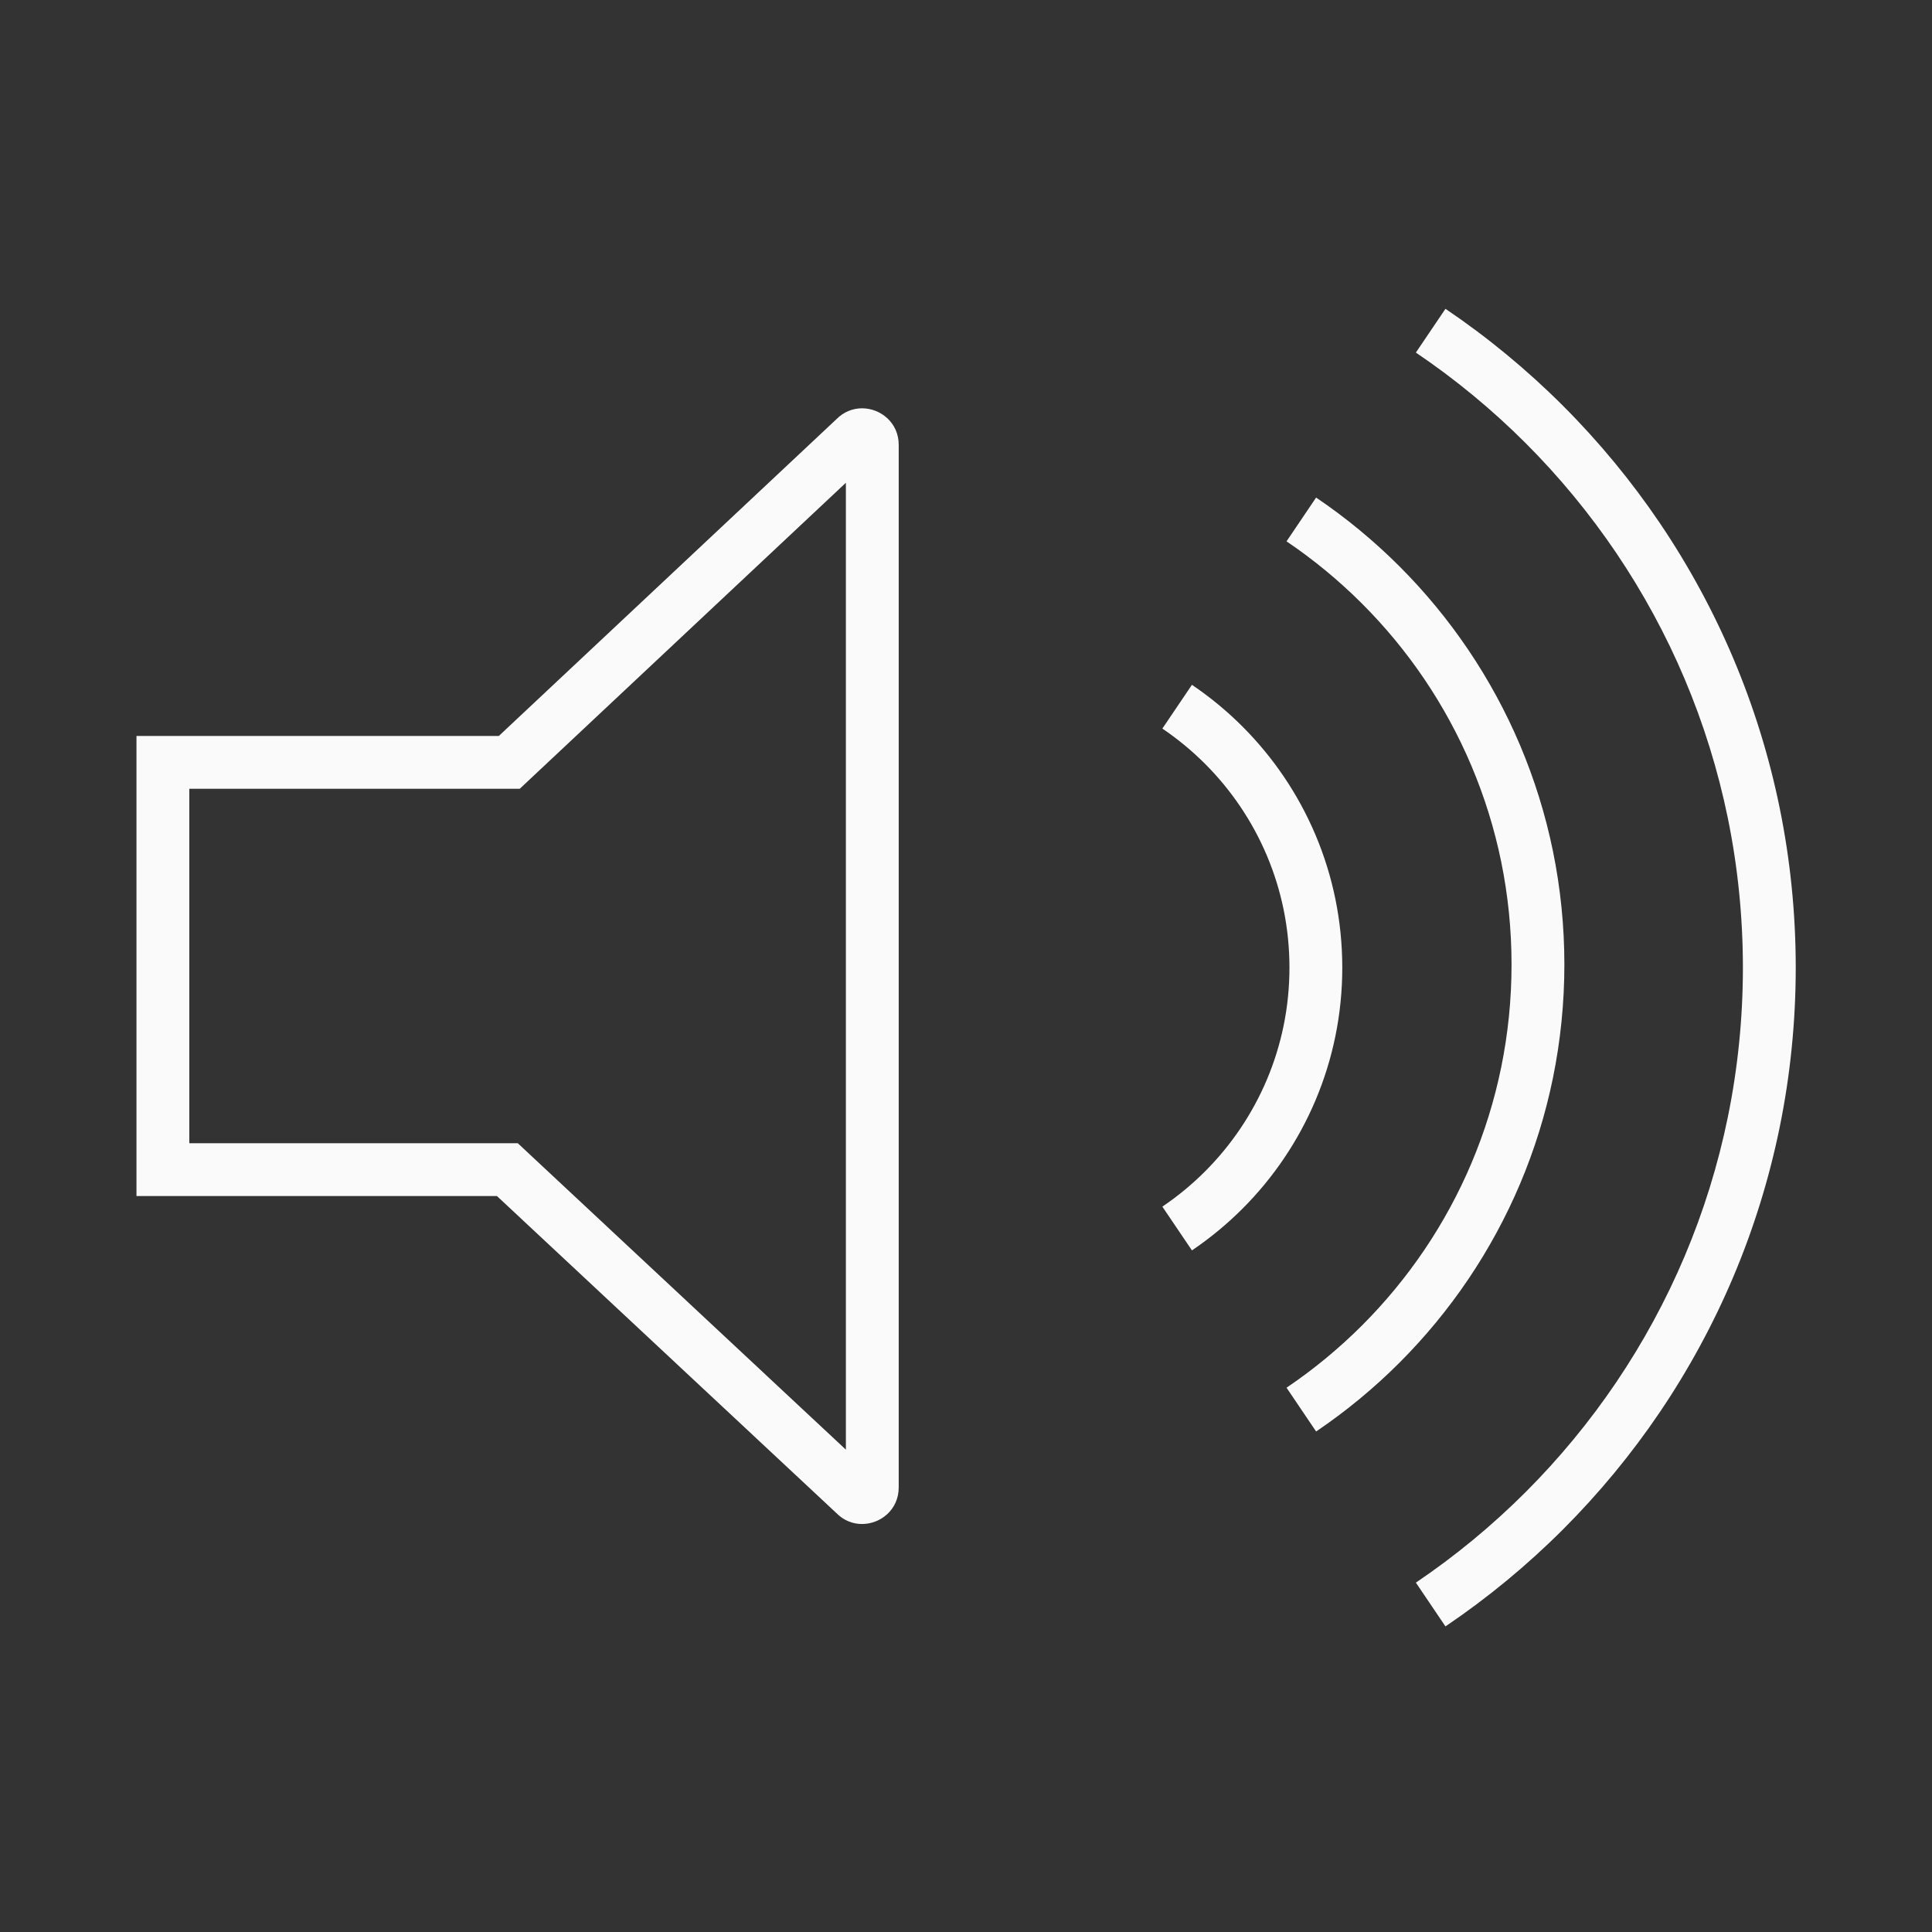 <?xml version="1.0" encoding="utf-8"?>
<!-- Generator: Adobe Illustrator 16.0.3, SVG Export Plug-In . SVG Version: 6.00 Build 0)  -->
<!DOCTYPE svg PUBLIC "-//W3C//DTD SVG 1.1//EN" "http://www.w3.org/Graphics/SVG/1.1/DTD/svg11.dtd">
<svg version="1.1" id="Layer_1" xmlns="http://www.w3.org/2000/svg" xmlns:xlink="http://www.w3.org/1999/xlink" x="0px" y="0px"
	 width="256px" height="256px" viewBox="0 0 256 256" enable-background="new 0 0 256 256" xml:space="preserve">
<rect x="0" y="0" width="256" height="256" fill="#333333" stroke="none"/>
<g>
	<defs>
		<rect id="SVGID_1_" width="256" height="256"/>
	</defs>
	<clipPath id="SVGID_2_">
		<use xlink:href="#SVGID_1_"  overflow="visible"/>
	</clipPath>
	<path clip-path="url(#SVGID_2_)" fill="#FAFAFA" d="M157.938,165.684l-3.92-5.799c2.025-1.369,3.928-2.938,5.655-4.666
		c1.732-1.733,3.302-3.636,4.665-5.655c1.378-2.039,2.563-4.221,3.521-6.485c0.976-2.304,1.723-4.715,2.226-7.165
		c0.514-2.514,0.774-5.104,0.774-7.701c0-2.595-0.261-5.186-0.774-7.7c-0.503-2.45-1.25-4.861-2.226-7.165
		c-0.958-2.264-2.142-4.446-3.521-6.486c-1.363-2.019-2.934-3.922-4.666-5.655c-1.727-1.727-3.629-3.296-5.654-4.666l3.92-5.798
		c2.394,1.617,4.643,3.473,6.685,5.515c2.048,2.049,3.903,4.298,5.517,6.686c1.631,2.414,3.033,4.997,4.167,7.677
		c1.154,2.73,2.041,5.585,2.635,8.488c0.609,2.974,0.918,6.038,0.918,9.104c0,3.067-0.309,6.13-0.918,9.105
		c-0.594,2.902-1.48,5.758-2.635,8.487c-1.135,2.682-2.536,5.265-4.168,7.678c-1.611,2.387-3.467,4.637-5.515,6.686
		C162.58,162.21,160.331,164.066,157.938,165.684"/>
	<path clip-path="url(#SVGID_2_)" fill="#FAFAFA" d="M174.392,189.679l-3.92-5.801c3.583-2.421,6.951-5.2,10.011-8.259
		c3.059-3.06,5.838-6.428,8.259-10.011c2.443-3.616,4.541-7.481,6.233-11.484c1.726-4.078,3.051-8.348,3.939-12.688
		c0.912-4.456,1.373-9.043,1.373-13.632c0-4.588-0.461-9.175-1.373-13.632c-0.889-4.34-2.214-8.608-3.939-12.686
		c-1.692-4.005-3.79-7.87-6.233-11.487c-2.421-3.583-5.2-6.951-8.259-10.008c-3.063-3.063-6.43-5.842-10.01-8.26l3.918-5.801
		c3.949,2.668,7.664,5.733,11.041,9.11c3.374,3.373,6.438,7.087,9.11,11.041c2.696,3.992,5.011,8.257,6.88,12.677
		c1.905,4.504,3.369,9.219,4.35,14.012c1.007,4.917,1.516,9.975,1.516,15.034c0,5.059-0.509,10.118-1.516,15.035
		c-0.98,4.794-2.444,9.509-4.35,14.013c-1.869,4.418-4.184,8.683-6.88,12.676c-2.672,3.953-5.736,7.667-9.11,11.041
		S178.344,187.008,174.392,189.679"/>
	<path clip-path="url(#SVGID_2_)" fill="#FAFAFA" d="M191.53,215.507l-3.918-5.801c5.203-3.515,10.098-7.554,14.547-12.002
		c4.448-4.449,8.486-9.344,12.002-14.547c3.55-5.254,6.599-10.869,9.061-16.692c2.508-5.928,4.434-12.133,5.725-18.441
		c1.325-6.475,1.997-13.14,1.997-19.811s-0.672-13.336-1.997-19.81c-1.291-6.309-3.217-12.514-5.725-18.443
		c-2.462-5.822-5.511-11.438-9.061-16.692c-3.518-5.206-7.556-10.101-12.002-14.547c-4.447-4.446-9.341-8.485-14.548-12.002
		l3.92-5.801c5.575,3.768,10.816,8.092,15.577,12.854c4.762,4.76,9.086,10.002,12.854,15.577c3.802,5.629,7.067,11.645,9.707,17.885
		c2.688,6.354,4.752,13.004,6.135,19.766c1.42,6.934,2.14,14.071,2.14,21.213c0,7.142-0.72,14.279-2.14,21.214
		c-1.383,6.762-3.447,13.411-6.135,19.765c-2.64,6.24-5.905,12.257-9.707,17.885c-3.766,5.572-8.09,10.813-12.854,15.576
		C202.344,207.418,197.103,211.742,191.53,215.507"/>
	<path clip-path="url(#SVGID_2_)" fill="#FAFAFA" d="M112.084,63.968v128.121l-41.457-38.72l-2.017-1.885h-2.761H25.084v-46.968
		h41.015h2.77l2.02-1.895L112.084,63.968 M114.223,54.102c-1.206,0-2.434,0.455-3.422,1.471L66.099,97.516H18.084v60.968h47.765
		l44.96,41.993c0.987,1.011,2.212,1.462,3.414,1.462c2.479,0,4.861-1.922,4.861-4.834V58.936
		C119.084,56.023,116.701,54.102,114.223,54.102"/>
</g>
</svg>
